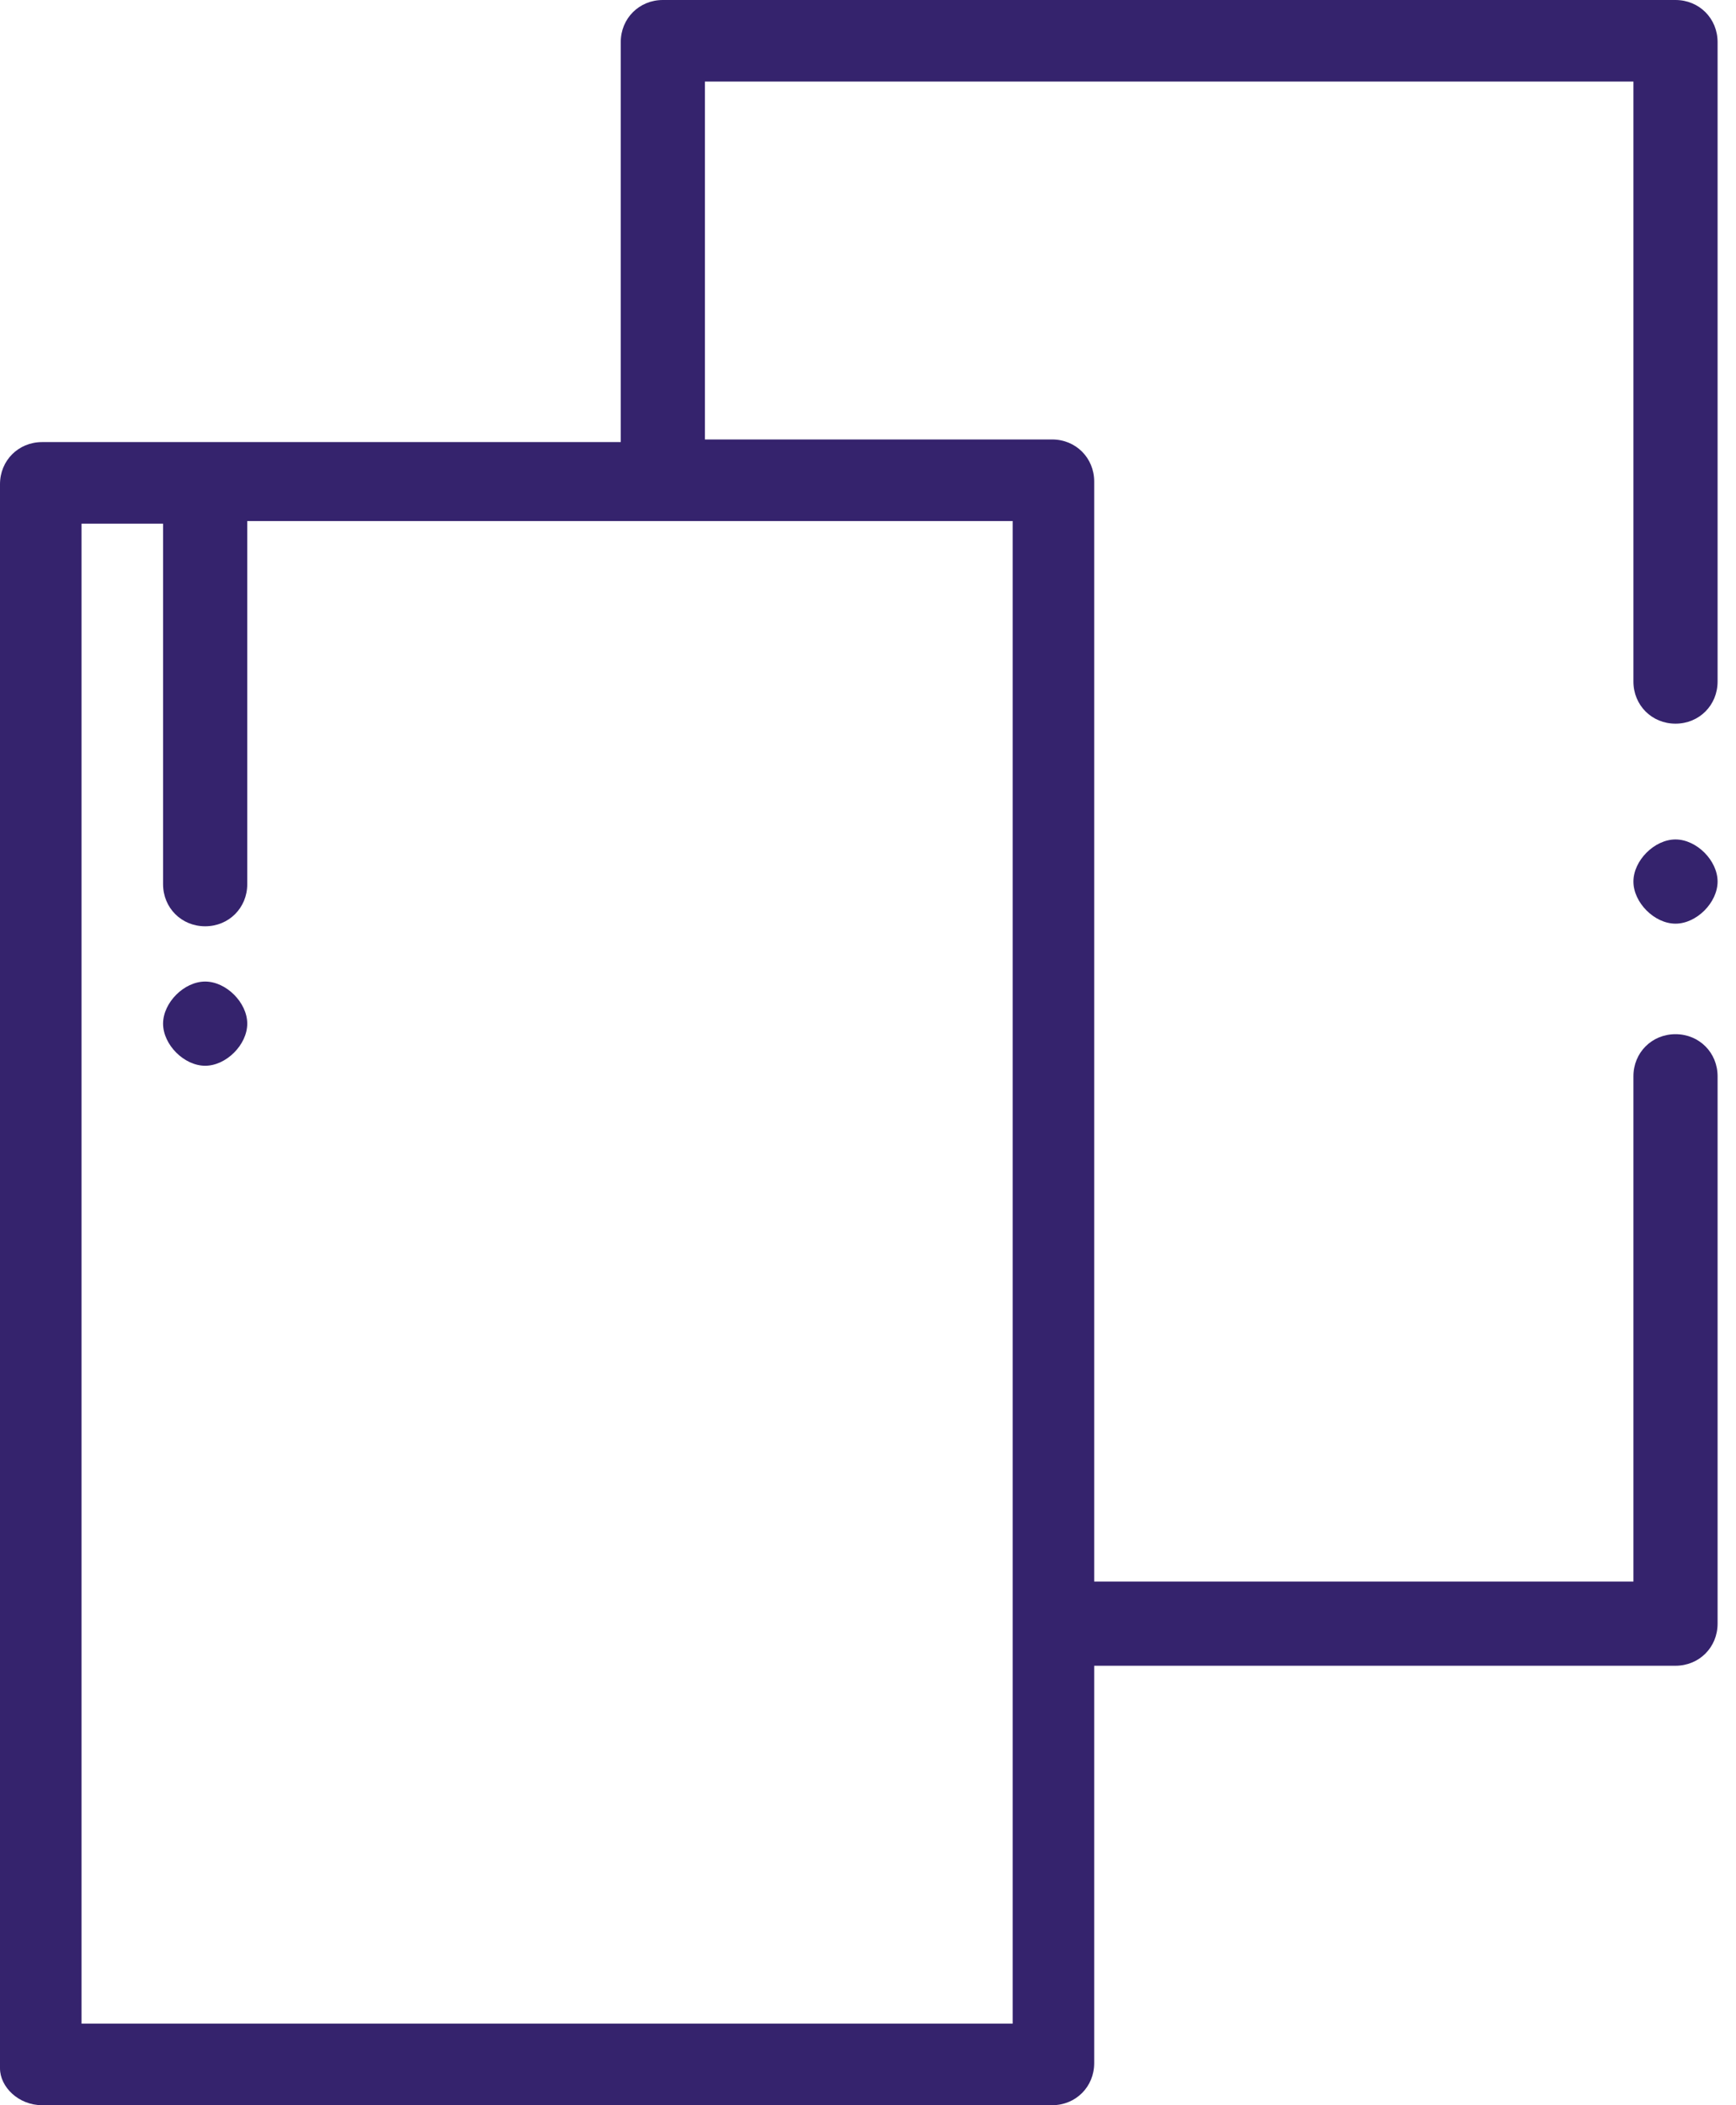 <svg width="66" height="80" viewBox="0 0 66 80" fill="none" xmlns="http://www.w3.org/2000/svg">
<g clip-path="url(#clip0)">
<path d="M64.8 32.4C64.5 32.1 64.1 31.9 63.7 31.9C63.3 31.9 62.9 32.1 62.6 32.4C62.3 32.7 62.1 33.1 62.1 33.5C62.1 33.9 62.3 34.3 62.6 34.6C62.9 34.9 63.3 35.1 63.7 35.1C64.1 35.1 64.5 34.9 64.8 34.6C65.1 34.3 65.3 33.9 65.3 33.5C65.3 33.1 65.1 32.7 64.8 32.4Z" fill="#35236D"/>
<path d="M63.7 27.5C64.6 27.5 65.3 26.8 65.3 25.9V1.6C65.3 0.7 64.6 0 63.7 0H25.2C24.3 0 23.6 0.7 23.6 1.6V16.8H1.6C0.7 16.8 0 17.5 0 18.4V78.6C0 79.3 0.7 80 1.6 80H40C40.9 80 41.6 79.3 41.6 78.4V63.3H63.7C64.6 63.3 65.3 62.6 65.3 61.7V40.9C65.3 40 64.6 39.3 63.7 39.3C62.8 39.3 62.1 40 62.1 40.9V60.1H41.6V18.3C41.6 17.4 40.9 16.7 40 16.7H26.8V3.1H62.1V25.9C62.1 26.8 62.8 27.5 63.7 27.5ZM38.5 19.8V61.7V76.9H3.1V19.9H6.2V33.6C6.2 34.5 6.9 35.2 7.8 35.2C8.7 35.2 9.4 34.5 9.4 33.6V19.8H38.5Z" fill="#35236D"/>
<path d="M8.9 37.8C8.6 37.5 8.2 37.3 7.8 37.3C7.4 37.3 7 37.5 6.7 37.8C6.4 38.1 6.2 38.5 6.2 38.9C6.2 39.3 6.4 39.7 6.7 40C7 40.3 7.4 40.5 7.8 40.5C8.2 40.5 8.6 40.3 8.9 40C9.2 39.7 9.4 39.3 9.4 38.9C9.4 38.5 9.2 38.1 8.9 37.8Z" fill="#35236D"/>
</g>
<defs>
<clipPath id="clip0">
<rect width="65.3" height="80" fill="white"/>
</clipPath>
</defs>
</svg>
